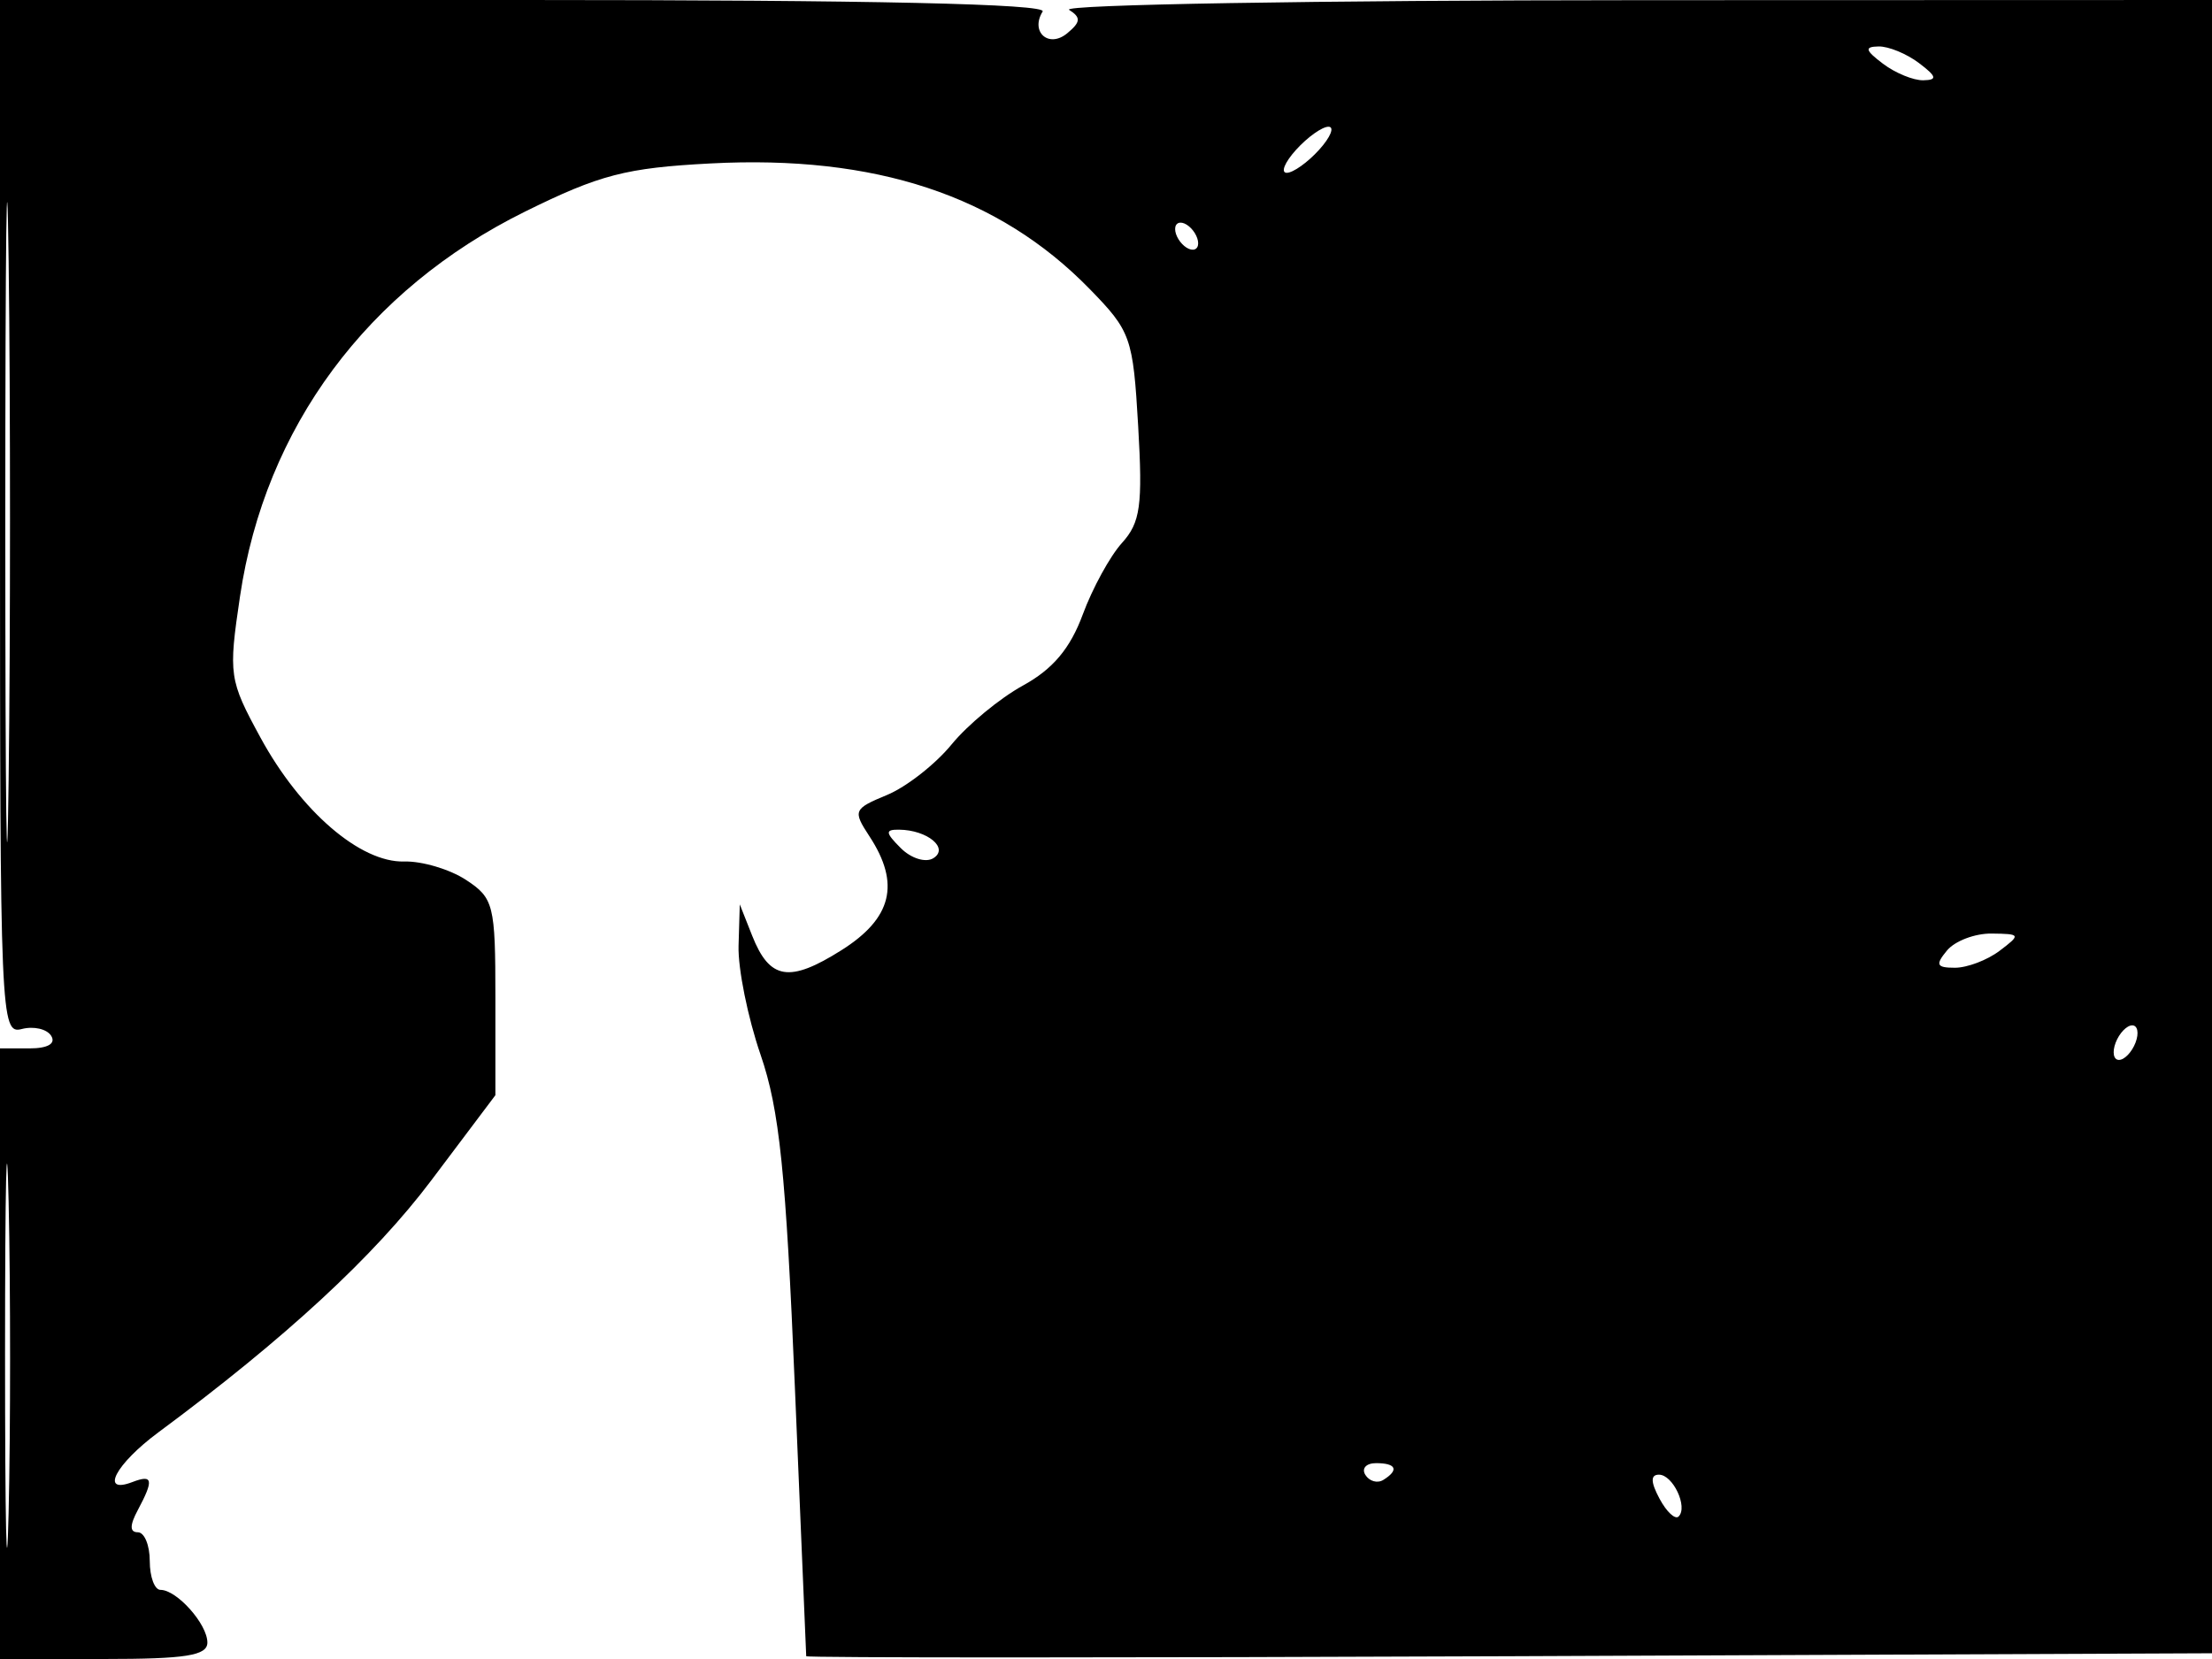 <svg xmlns="http://www.w3.org/2000/svg" width="192" height="144" viewBox="0 0 192 144" version="1.1">
	<path d="M -0 44.906 C -0 88.425, 0.058 89.798, 1.887 89.319 C 2.925 89.048, 4.077 89.315, 4.446 89.913 C 4.863 90.588, 4.147 91, 2.559 91 L 0 91 0 117.500 L 0 144 9 144 C 16.133 144, 18 143.704, 18 142.571 C 18 140.970, 15.355 138, 13.929 138 C 13.418 138, 13 136.875, 13 135.500 C 13 134.125, 12.534 133, 11.965 133 C 11.251 133, 11.251 132.399, 11.965 131.066 C 13.364 128.451, 13.270 127.959, 11.500 128.638 C 8.638 129.737, 10.020 127.087, 13.750 124.325 C 24.758 116.173, 32.476 109.045, 37.447 102.441 L 43 95.063 43 86.555 C 43 78.534, 42.854 77.950, 40.446 76.372 C 39.041 75.452, 36.630 74.735, 35.087 74.778 C 31.278 74.887, 26.086 70.411, 22.608 64.021 C 19.881 59.011, 19.820 58.587, 20.834 51.755 C 23.009 37.102, 31.871 25.138, 45.565 18.371 C 52.063 15.159, 54.324 14.572, 61.684 14.186 C 75.975 13.436, 86.659 16.970, 94.561 25.063 C 98.162 28.750, 98.346 29.270, 98.793 36.987 C 99.192 43.886, 98.988 45.355, 97.385 47.128 C 96.353 48.267, 94.820 51.067, 93.978 53.350 C 92.894 56.289, 91.383 58.084, 88.799 59.500 C 86.792 60.600, 84 62.904, 82.595 64.620 C 81.190 66.336, 78.669 68.309, 76.992 69.003 C 74.078 70.210, 74.011 70.368, 75.472 72.598 C 78.165 76.708, 77.428 79.705, 73.043 82.473 C 68.517 85.330, 66.806 85.052, 65.286 81.212 L 64.213 78.500 64.106 82.093 C 64.048 84.070, 64.908 88.326, 66.018 91.551 C 67.658 96.318, 68.215 101.725, 68.997 120.458 C 69.526 133.131, 69.968 143.616, 69.979 143.758 C 69.991 143.899, 97.563 143.899, 131.250 143.758 L 192.500 143.500 192.755 71.750 L 193.009 0 142.255 0.015 C 114.340 0.024, 92.084 0.401, 92.797 0.854 C 93.842 1.516, 93.811 1.912, 92.636 2.887 C 91.033 4.217, 89.402 2.776, 90.500 1 C 90.909 0.339, 75.677 0, 45.559 0 L 0 0 -0 44.906 M 0.460 45.500 C 0.460 70.250, 0.590 80.232, 0.749 67.682 C 0.908 55.132, 0.908 34.882, 0.749 22.682 C 0.590 10.482, 0.460 20.750, 0.460 45.500 M 163.441 5.532 C 164.509 6.339, 166.084 6.986, 166.941 6.968 C 168.187 6.943, 168.111 6.642, 166.559 5.468 C 165.491 4.661, 163.916 4.014, 163.059 4.032 C 161.813 4.057, 161.889 4.358, 163.441 5.532 M 112.500 13 C 111.505 14.100, 111.140 15, 111.690 15 C 112.240 15, 113.505 14.100, 114.500 13 C 115.495 11.900, 115.860 11, 115.310 11 C 114.760 11, 113.495 11.900, 112.500 13 M 102 19.882 C 102 20.432, 102.450 21.160, 103 21.500 C 103.550 21.840, 104 21.668, 104 21.118 C 104 20.568, 103.550 19.840, 103 19.500 C 102.450 19.160, 102 19.332, 102 19.882 M 78.190 73.618 C 79.081 74.510, 80.348 74.903, 81.011 74.493 C 82.411 73.628, 80.506 72.041, 78.036 72.015 C 76.815 72.003, 76.840 72.269, 78.190 73.618 M 169 82.500 C 167.967 83.745, 168.083 84, 169.686 84 C 170.749 84, 172.491 83.339, 173.559 82.532 C 175.425 81.120, 175.399 81.062, 172.872 81.032 C 171.427 81.014, 169.685 81.675, 169 82.500 M 183.638 90.500 C 183.322 91.325, 183.451 92, 183.924 92 C 184.398 92, 185.045 91.325, 185.362 90.500 C 185.678 89.675, 185.549 89, 185.076 89 C 184.602 89, 183.955 89.675, 183.638 90.500 M 0.438 117.500 C 0.437 132.350, 0.576 138.564, 0.747 131.310 C 0.918 124.055, 0.918 111.905, 0.748 104.310 C 0.578 96.714, 0.438 102.650, 0.438 117.500 M 118.510 128.016 C 118.856 128.575, 119.557 128.774, 120.069 128.457 C 121.456 127.600, 121.198 127, 119.441 127 C 118.584 127, 118.165 127.457, 118.510 128.016 M 144.046 130.086 C 144.660 131.233, 145.406 131.927, 145.705 131.629 C 146.529 130.805, 145.209 128, 143.996 128 C 143.257 128, 143.272 128.639, 144.046 130.086" stroke="none" fill="black" fill-rule="evenodd"/>
</svg>